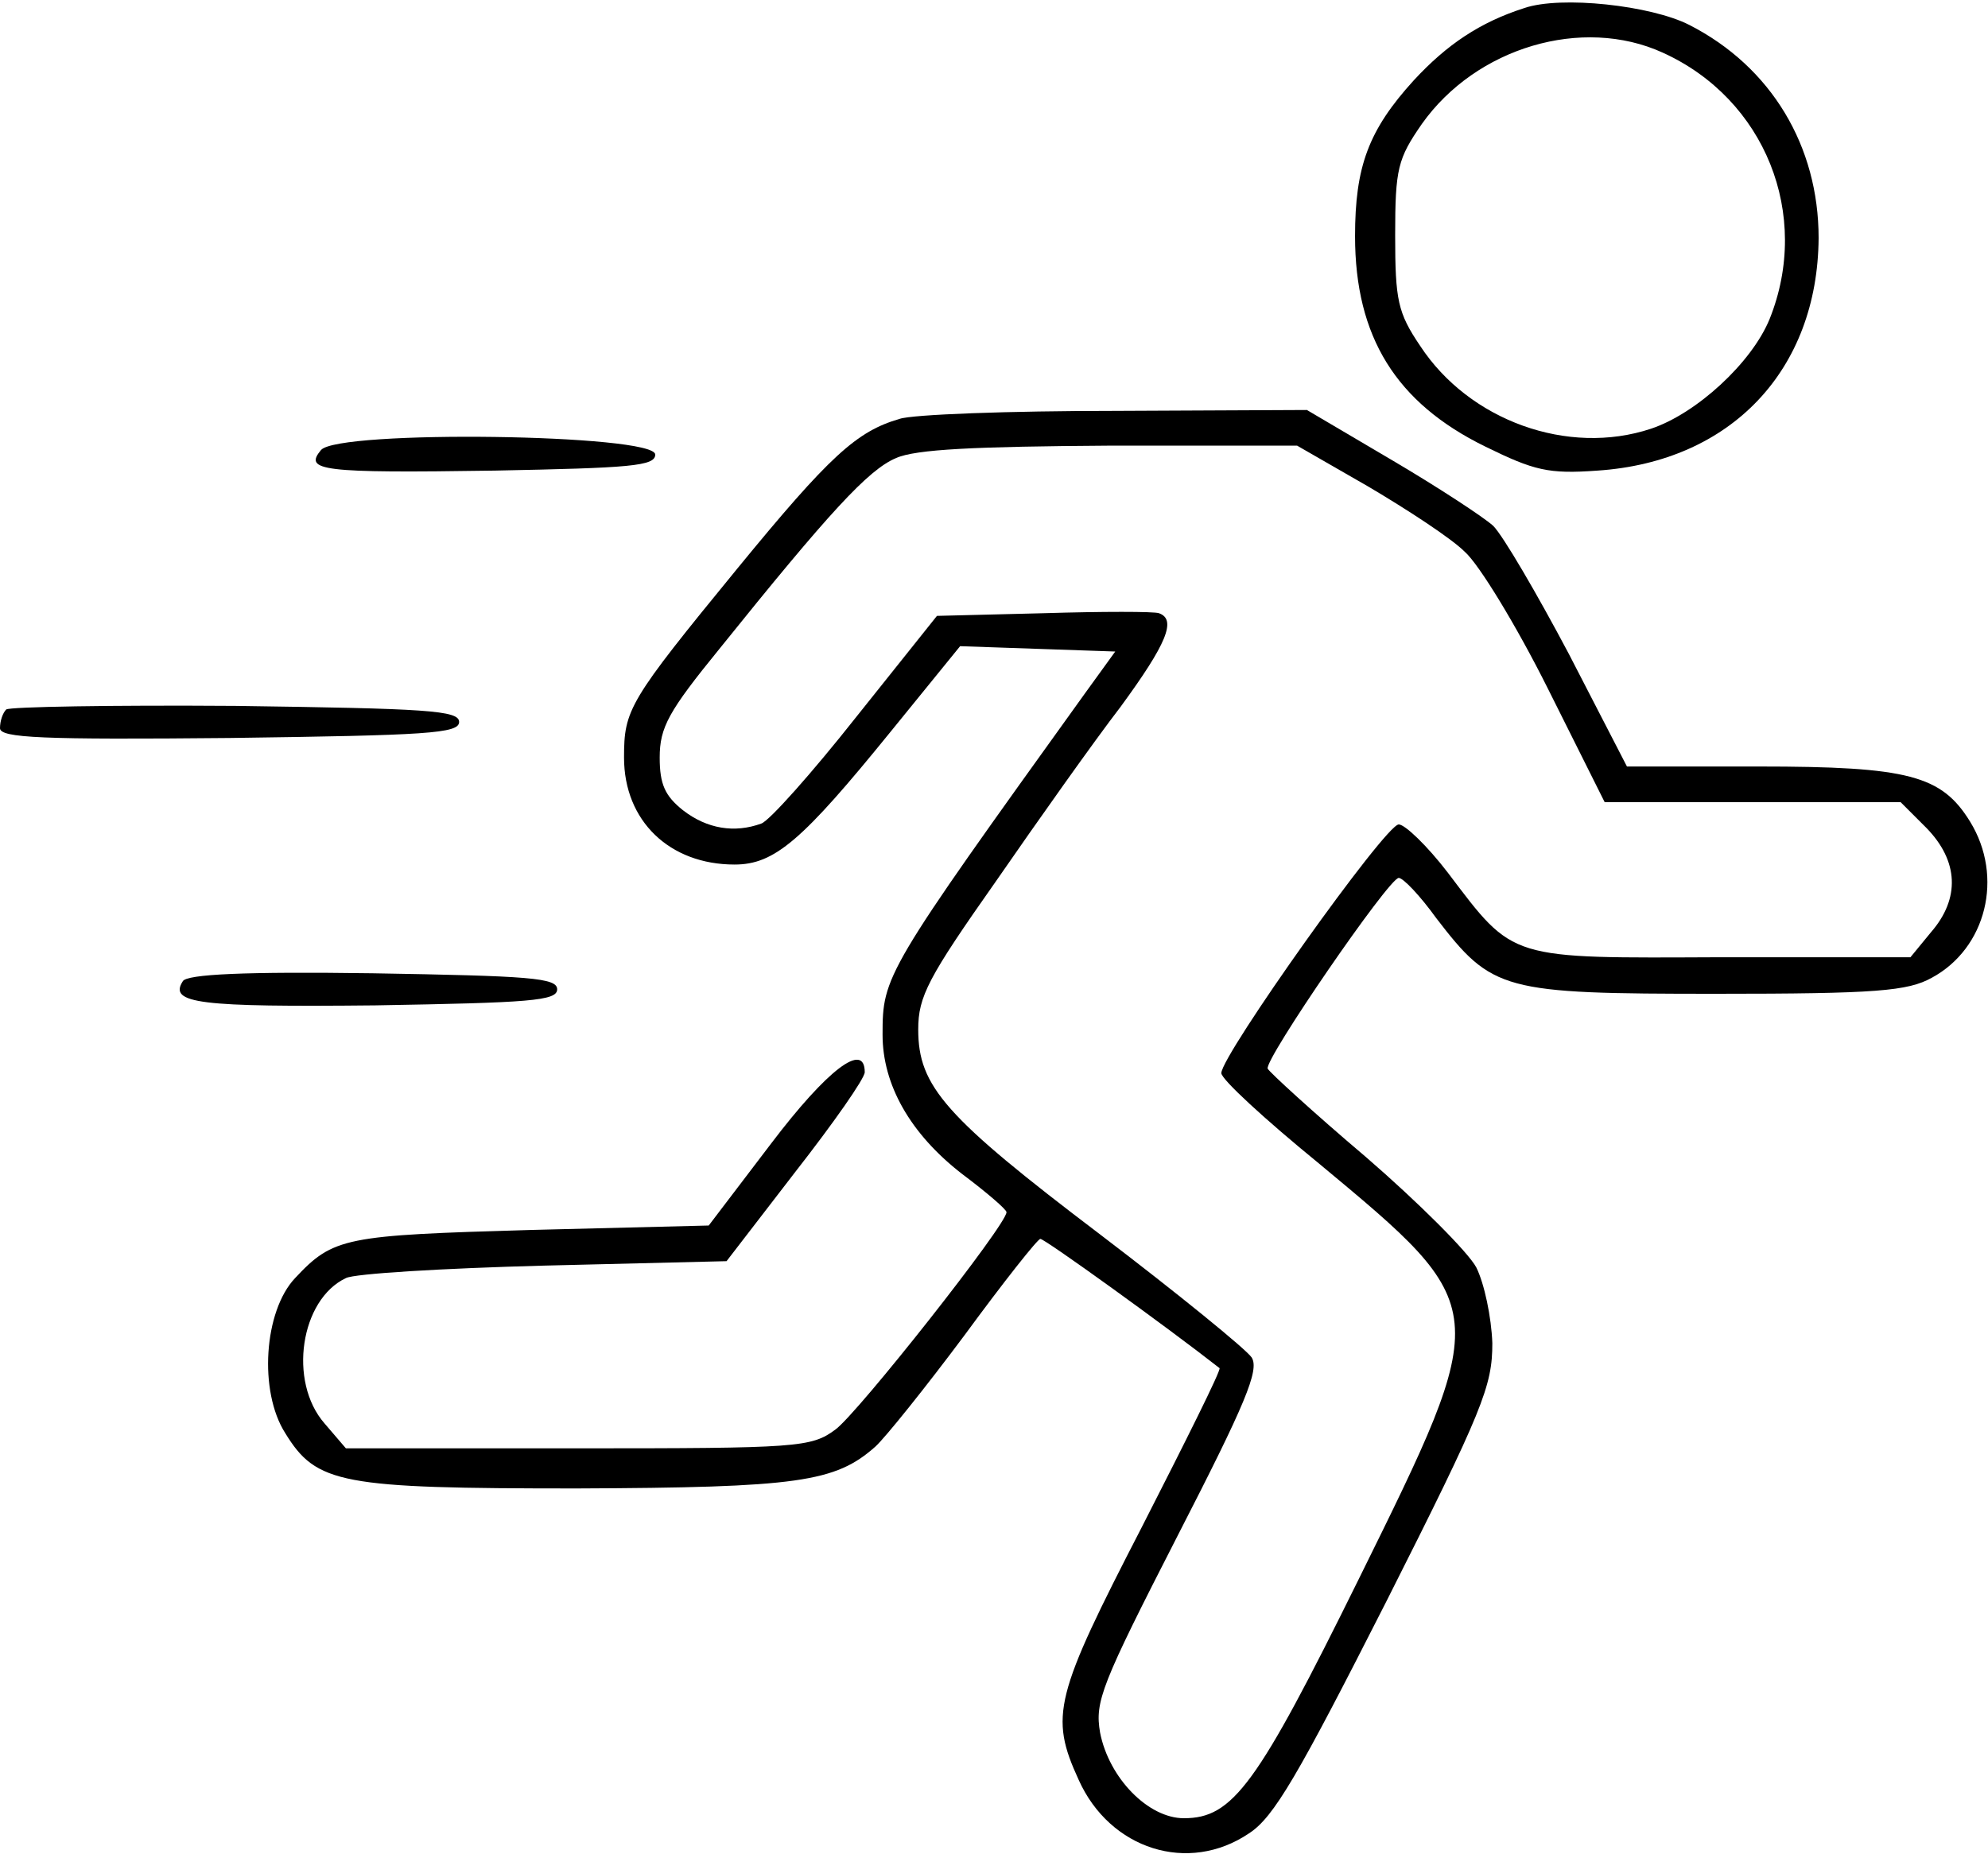 <?xml version="1.0" standalone="no"?>
<!DOCTYPE svg PUBLIC "-//W3C//DTD SVG 20010904//EN"
 "http://www.w3.org/TR/2001/REC-SVG-20010904/DTD/svg10.dtd">
<svg version="1.0" xmlns="http://www.w3.org/2000/svg"
 width="223pt" height="208pt" viewBox="0 0 223 208"
 preserveAspectRatio="xMidYMid meet">
<g transform="translate(0,208) scale(0.1,-0.1)"
fill="#000000" stroke="none">
<path d="M1710 2071 c-50 -16 -87 -41 -124 -81 -51 -56 -66 -97 -66 -175 0
-113 46 -187 146 -236 55 -27 71 -31 126 -27 150 10 247 113 248 261 0 103
-53 192 -145 239 -43 22 -144 33 -185 19z m155 -50 c115 -52 167 -182 120
-299 -20 -49 -82 -106 -133 -123 -93 -31 -204 9 -259 93 -25 37 -28 51 -28
124 0 75 3 86 30 125 61 86 180 121 270 80z"/>
<path d="M1009 1610 c-48 -14 -78 -41 -182 -168 -122 -149 -127 -158 -127
-212 0 -71 51 -120 124 -120 45 0 76 27 175 149 l78 96 87 -3 87 -3 -34 -47
c-225 -313 -227 -317 -227 -383 0 -56 31 -111 89 -156 28 -21 50 -40 50 -43 1
-13 -167 -226 -192 -244 -27 -20 -42 -21 -289 -21 l-260 0 -24 28 c-41 47 -27
139 24 163 9 5 109 11 222 14 l205 5 77 100 c43 55 78 105 78 112 0 35 -42 3
-105 -80 l-70 -92 -200 -5 c-208 -6 -221 -8 -264 -54 -35 -37 -41 -127 -11
-174 35 -57 62 -62 327 -62 248 1 290 7 335 47 11 10 56 66 100 125 44 60 82
108 85 108 5 0 141 -98 201 -145 2 -2 -38 -82 -87 -178 -98 -190 -104 -212
-71 -284 35 -78 123 -106 191 -60 28 18 55 65 154 260 109 216 119 242 119
290 -1 29 -9 67 -18 85 -9 17 -65 73 -124 124 -59 50 -108 95 -110 99 -4 10
136 214 147 214 5 0 24 -20 42 -45 63 -82 74 -85 314 -85 180 0 215 3 242 18
61 33 81 113 43 175 -32 52 -69 62 -237 62 l-148 0 -65 126 c-36 68 -74 133
-85 144 -11 10 -63 44 -114 74 l-95 56 -215 -1 c-119 0 -228 -4 -242 -9z m526
-76 c44 -26 93 -58 108 -73 16 -14 58 -83 93 -153 l64 -128 166 0 166 0 29
-29 c36 -37 38 -79 5 -117 l-23 -28 -211 0 c-241 -1 -233 -4 -308 95 -23 30
-48 54 -55 54 -15 0 -199 -259 -199 -279 0 -7 49 -52 109 -101 196 -163 196
-161 45 -467 -114 -231 -141 -268 -196 -268 -40 0 -84 45 -94 96 -6 35 1 53
87 221 76 148 92 186 83 200 -6 9 -82 71 -170 138 -174 132 -204 166 -204 230
0 37 11 58 87 166 47 68 110 157 140 196 52 71 63 98 43 105 -5 2 -64 2 -129
0 l-120 -3 -91 -114 c-49 -62 -97 -116 -106 -119 -30 -11 -61 -6 -88 15 -20
16 -26 29 -26 59 0 34 10 52 67 122 123 153 167 201 198 214 22 10 89 13 240
14 l210 0 80 -46z"/>
<path d="M360 1575 c-19 -23 -1 -26 195 -23 152 3 180 5 180 18 0 23 -356 28
-375 5z"/>
<path d="M7 1284 c-4 -4 -7 -13 -7 -21 0 -11 47 -13 258 -11 221 3 257 5 257
18 0 13 -36 15 -251 18 -138 1 -253 -1 -257 -4z"/>
<path d="M205 979 c-16 -25 19 -29 216 -27 173 3 204 5 204 18 0 13 -31 15
-207 18 -143 2 -209 -1 -213 -9z"/>
</g>
</svg>
